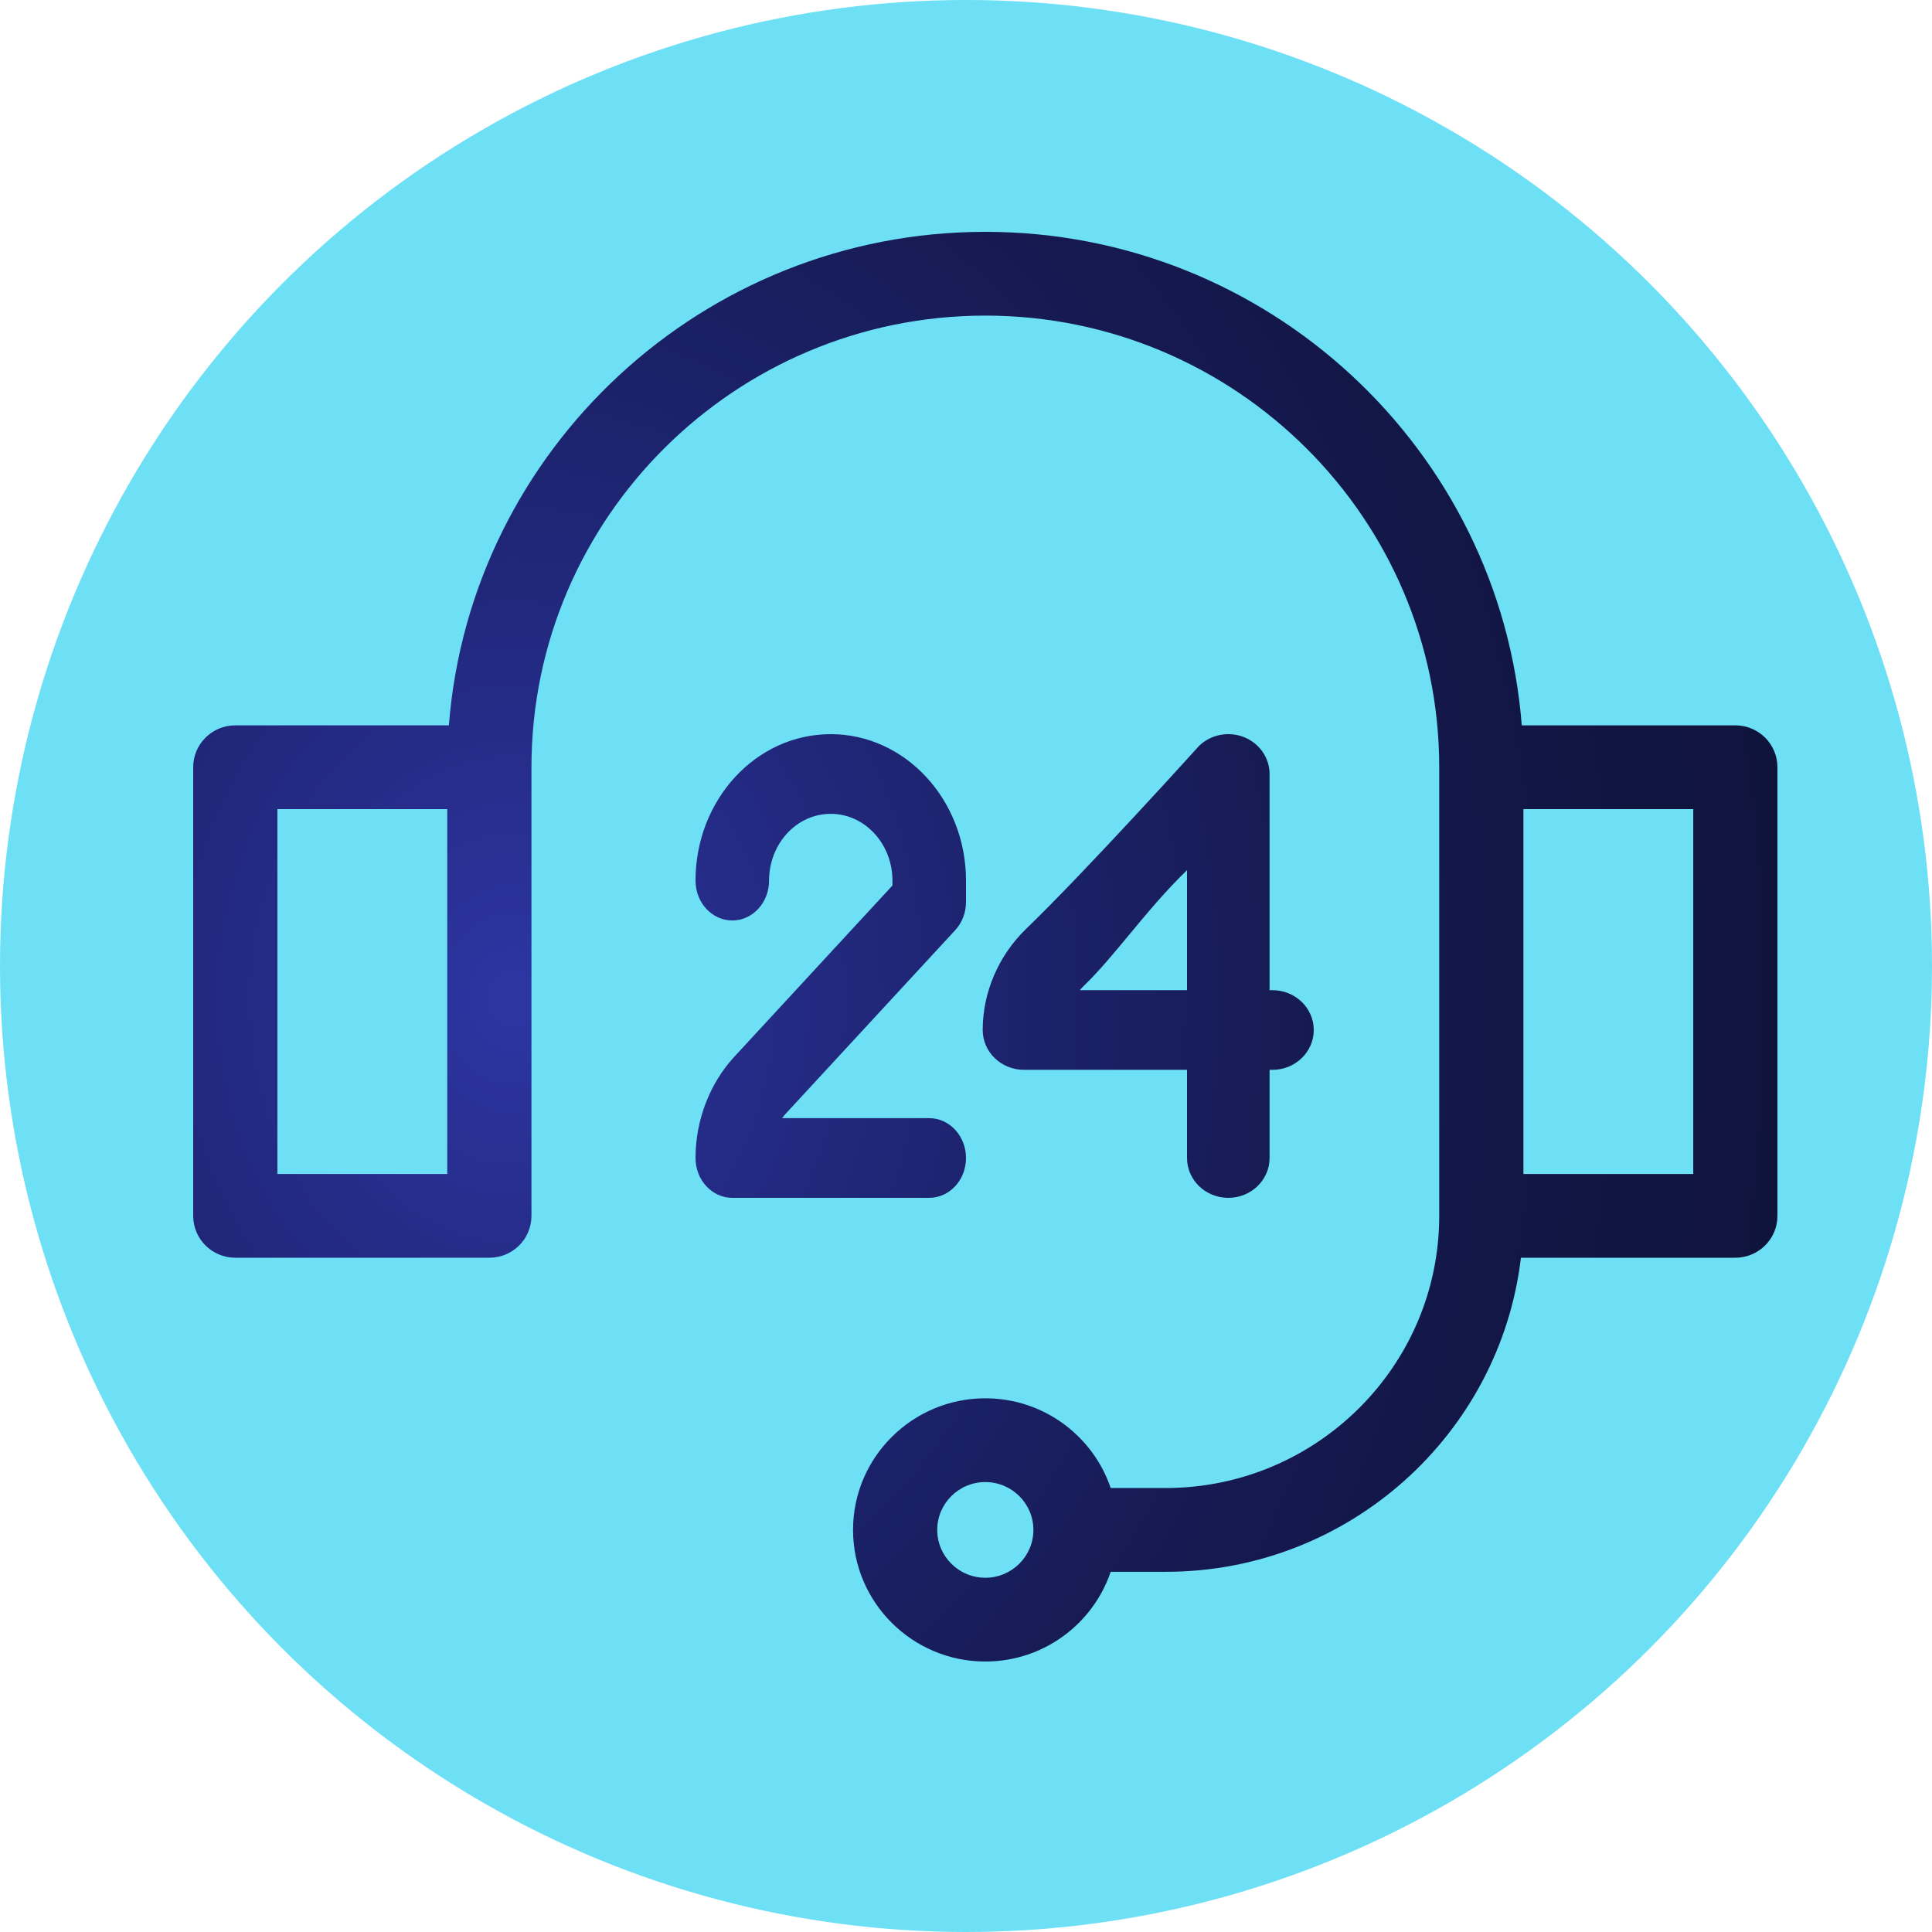 <svg width="62" height="62" viewBox="0 0 62 62" fill="none" xmlns="http://www.w3.org/2000/svg">
<circle cx="31" cy="31" r="31" fill="#6DE0F6"/>
<path fill-rule="evenodd" clip-rule="evenodd" d="M55.689 23.277H48.835C48.144 14.429 40.687 7.44 31.62 7.44C22.553 7.44 15.097 14.429 14.405 23.277H7.551C6.805 23.277 6.2 23.879 6.2 24.621V39.018C6.2 39.761 6.805 40.362 7.551 40.362H15.704C16.45 40.362 17.055 39.761 17.055 39.018V24.621C17.055 16.63 23.589 10.128 31.62 10.128C39.652 10.128 46.186 16.63 46.186 24.621V39.018C46.186 43.834 42.248 47.752 37.408 47.752H35.643C35.078 46.081 33.489 44.873 31.62 44.873C29.28 44.873 27.375 46.767 27.375 49.096C27.375 51.425 29.28 53.32 31.62 53.32C33.489 53.32 35.078 52.112 35.643 50.441H37.408C43.281 50.441 48.137 46.029 48.808 40.362H55.689C56.435 40.362 57.04 39.761 57.04 39.018V24.621C57.04 23.879 56.435 23.277 55.689 23.277ZM14.353 37.674H8.902V25.965H14.353V37.674ZM31.62 50.632C30.769 50.632 30.077 49.943 30.077 49.096C30.077 48.25 30.769 47.561 31.62 47.561C32.471 47.561 33.163 48.25 33.163 49.096C33.163 49.943 32.471 50.632 31.62 50.632ZM54.338 37.674H48.888V25.965H54.338V37.674ZM39.924 23.657C39.43 23.459 38.86 23.569 38.481 23.934C38.481 23.934 34.882 27.924 32.922 29.815C32.041 30.67 31.536 31.85 31.536 33.054C31.536 33.76 32.129 34.332 32.86 34.332H38.093V37.162C38.093 37.868 38.686 38.44 39.417 38.44C40.149 38.44 40.742 37.868 40.742 37.162V34.332H40.836C41.567 34.332 42.16 33.76 42.16 33.054C42.16 32.348 41.567 31.776 40.836 31.776H40.742V24.838C40.742 24.321 40.419 23.855 39.924 23.657ZM38.093 31.776H34.653C34.698 31.722 34.746 31.67 34.797 31.621C35.261 31.174 35.729 30.608 36.229 30.006C36.798 29.32 37.407 28.586 38.093 27.924V31.776ZM29.82 35.883C30.472 35.883 31 36.456 31 37.162C31 37.868 30.472 38.44 29.82 38.44H23.5C22.849 38.44 22.32 37.868 22.32 37.162C22.32 35.958 22.77 34.778 23.555 33.923C24.977 32.383 27.683 29.453 28.64 28.416V28.262C28.64 27.079 27.752 26.117 26.66 26.117C25.551 26.117 24.68 27.088 24.68 28.26C24.68 28.966 24.152 29.539 23.5 29.539C22.849 29.539 22.32 28.967 22.32 28.261V28.26C22.32 25.681 24.243 23.56 26.66 23.56C29.053 23.56 31 25.669 31 28.262V28.946C31 29.285 30.876 29.61 30.654 29.85C30.654 29.85 26.97 33.84 25.225 35.729C25.18 35.778 25.138 35.829 25.098 35.883H29.82Z" fill="url(#paint0_radial_472_432)"/>
<defs>
<radialGradient id="paint0_radial_472_432" cx="0" cy="0" r="1" gradientUnits="userSpaceOnUse" gradientTransform="translate(16.416 32.082) scale(44.005 52.949)">
<stop offset="0.01" stop-color="#2C35A2"/>
<stop offset="0.16" stop-color="#252C88"/>
<stop offset="0.4" stop-color="#1B2167"/>
<stop offset="0.62" stop-color="#15194F"/>
<stop offset="0.83" stop-color="#101540"/>
<stop offset="1" stop-color="#0F133B"/>
</radialGradient>
</defs>
</svg>
